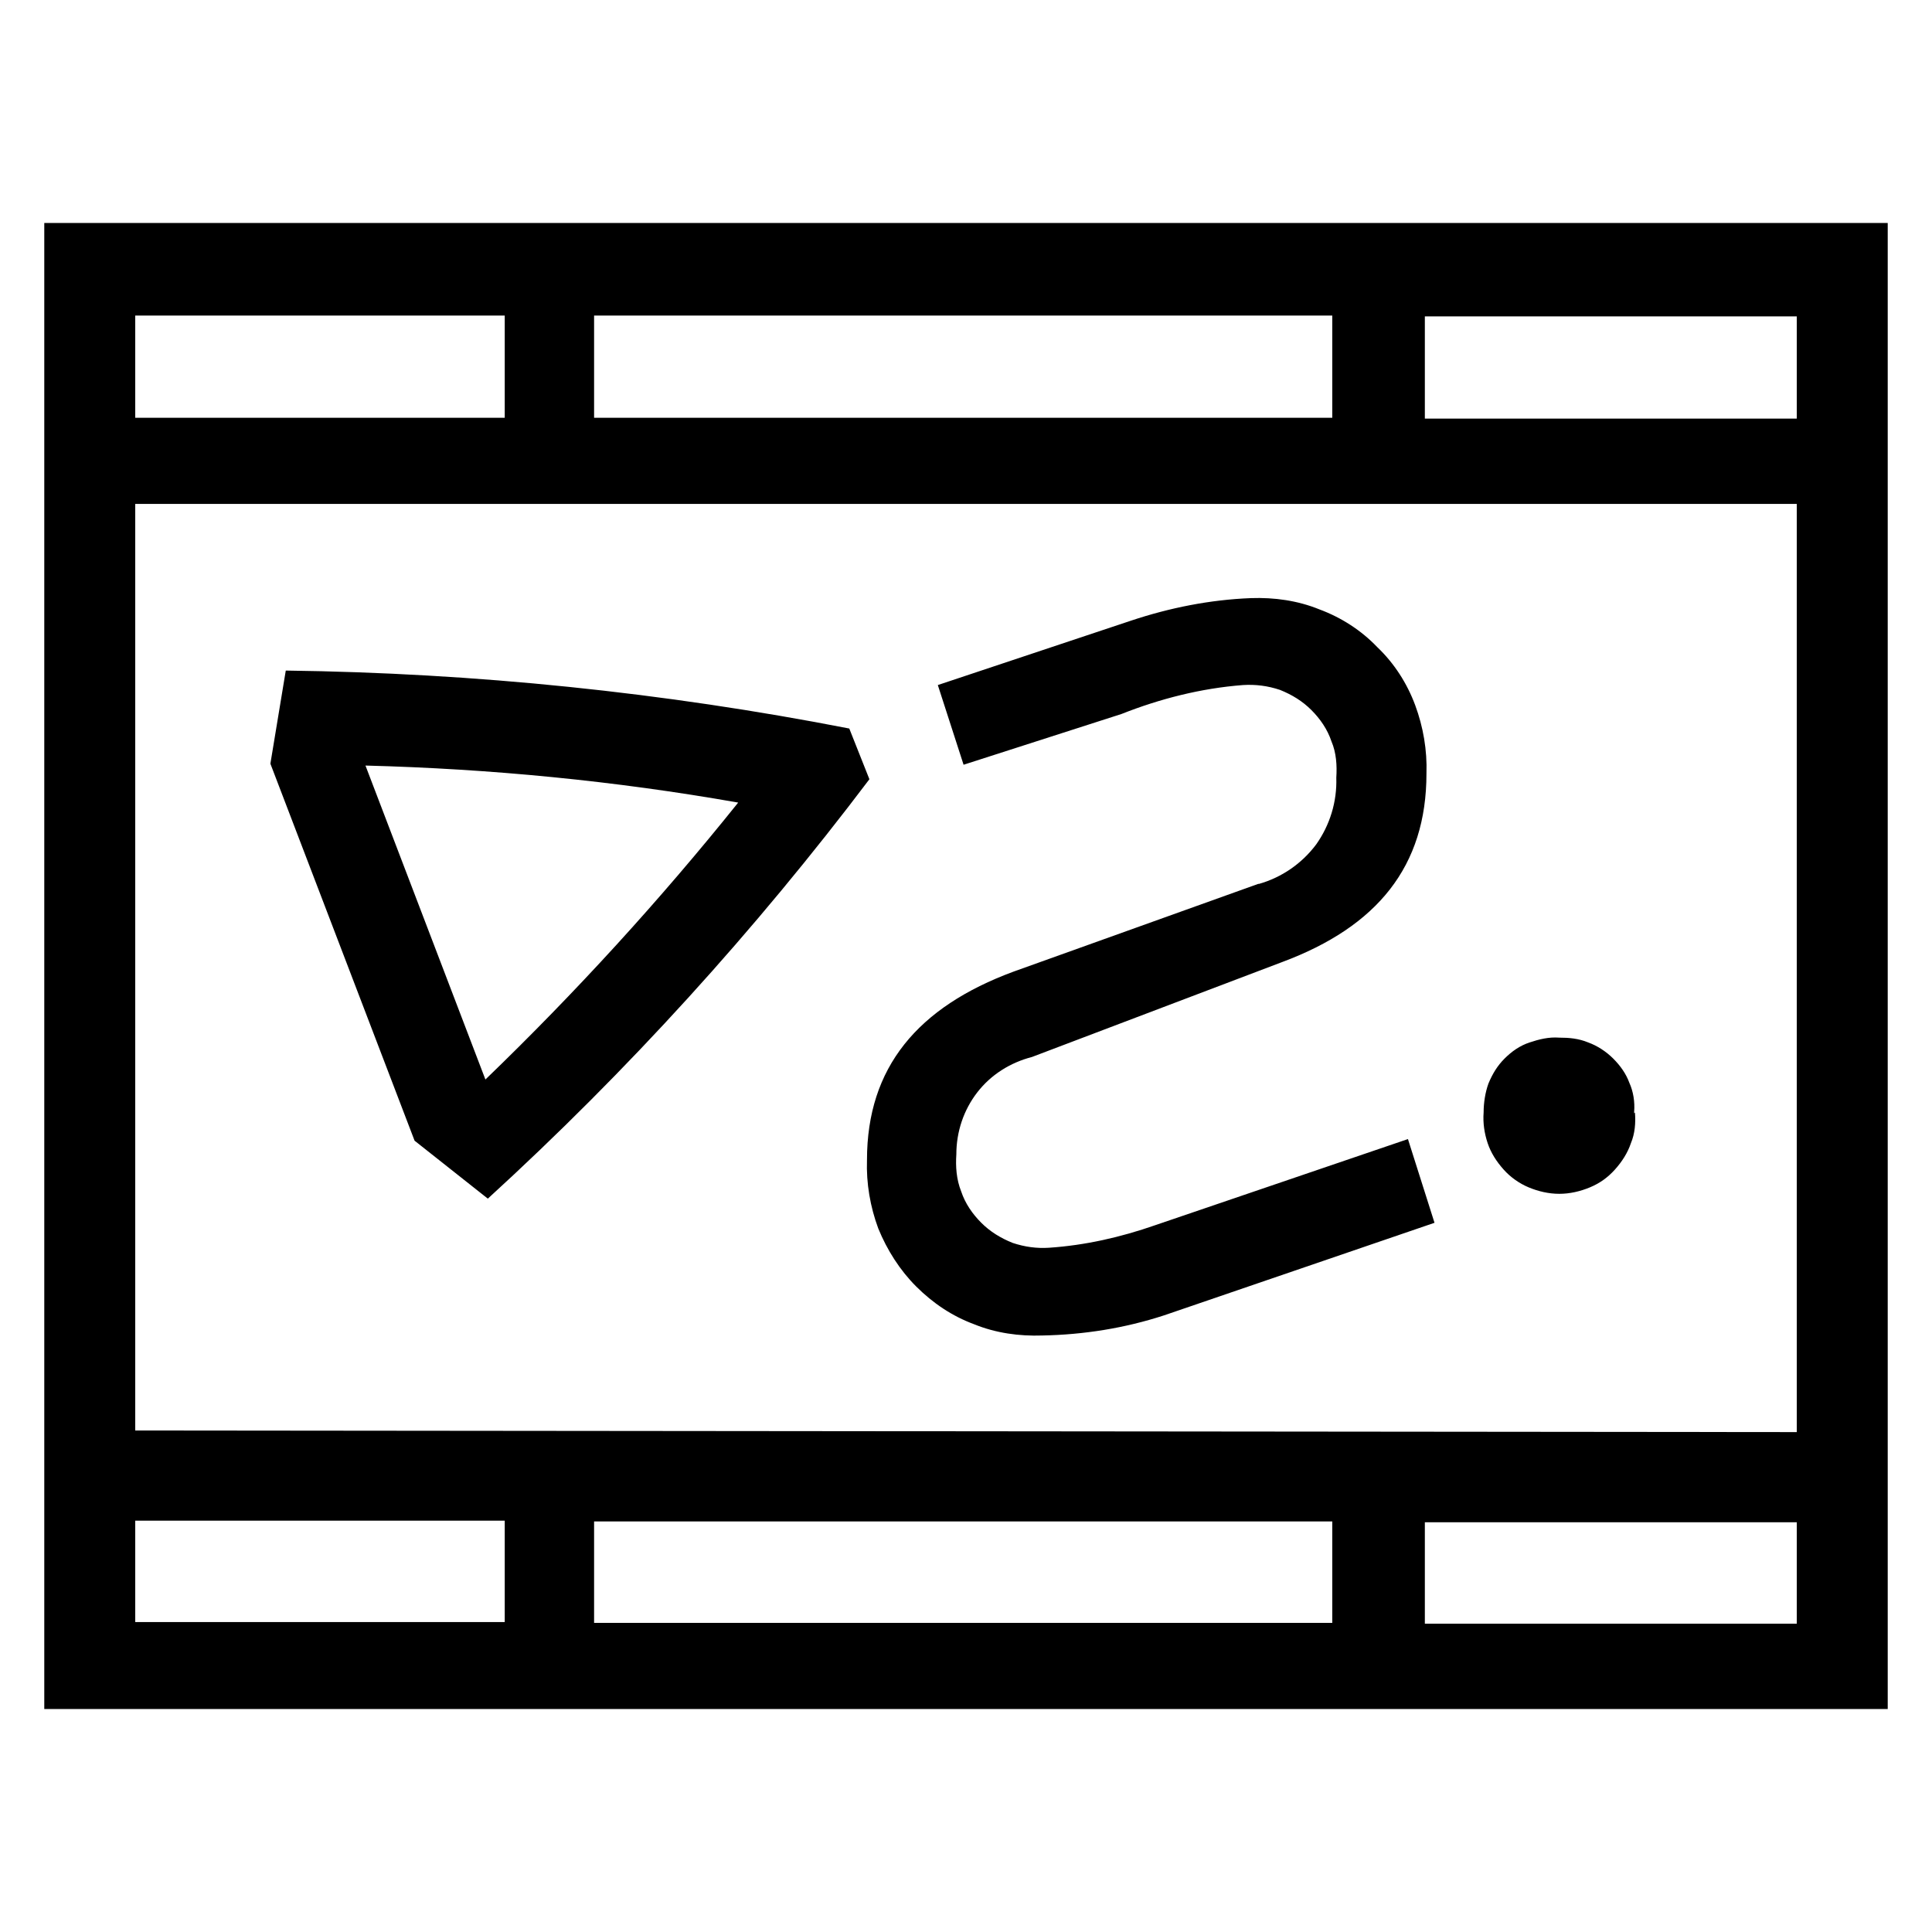 <?xml version="1.0" encoding="UTF-8"?><svg xmlns="http://www.w3.org/2000/svg" width="24" height="24" viewBox="0 0 24 24"><defs><style>.c{fill:none;}</style></defs><g id="a"><rect class="c" width="24" height="24"/></g><g id="b"><path d="M23.45,2.77V21.23H.55V2.77H23.45ZM1.68,3.92v1.27H6.27v-1.27H1.68Zm20.64,13.88V6.26H1.68v11.51l20.64,.02ZM1.68,18.89v1.26H6.27v-1.26H1.68Zm1.68-9.41l.19-1.15c2.35,.03,4.69,.27,7,.72l.25,.63c-1.42,1.88-3,3.62-4.74,5.21l-.91-.72-1.79-4.68Zm2.67,3.93c1.12-1.08,2.17-2.23,3.14-3.44-1.53-.27-3.08-.42-4.63-.46l1.49,3.9ZM7.38,3.92v1.27h9.17v-1.27H7.38Zm0,14.98v1.26h9.17v-1.26H7.38Zm8.26-7.92c.28-.08,.53-.25,.71-.49,.17-.24,.26-.53,.25-.83,.01-.15,0-.31-.06-.45-.05-.15-.14-.28-.25-.39-.11-.11-.24-.19-.39-.25-.15-.05-.3-.07-.46-.06-.52,.04-1.03,.17-1.51,.36l-1.96,.63-.32-.99,2.4-.8c.48-.16,.98-.26,1.49-.28,.29-.01,.58,.03,.85,.14,.27,.1,.52,.26,.72,.47,.21,.2,.37,.45,.47,.72,.1,.27,.15,.56,.14,.85,0,1.15-.61,1.9-1.79,2.34l-3.11,1.18c-.27,.07-.51,.22-.68,.44-.17,.22-.26,.49-.26,.77-.01,.15,0,.31,.06,.46,.05,.15,.14,.28,.25,.39,.11,.11,.24,.19,.39,.25,.15,.05,.3,.07,.45,.06,.45-.03,.89-.13,1.32-.28l3.14-1.07,.33,1.04-3.36,1.15c-.49,.16-1,.24-1.51,.25-.29,.01-.58-.03-.85-.14-.27-.1-.51-.26-.72-.47-.2-.2-.36-.45-.47-.72-.1-.27-.15-.56-.14-.85,0-1.15,.63-1.9,1.82-2.34l3.04-1.09Zm2.06-7.05v1.27h4.62v-1.27h-4.62Zm0,14.98v1.26h4.62v-1.26h-4.62Zm2.61-5.09c.01,.13,0,.26-.05,.38-.04,.12-.11,.23-.2,.33-.09,.1-.19,.17-.31,.22-.12,.05-.25,.08-.38,.08s-.26-.03-.38-.08c-.12-.05-.23-.13-.31-.22-.09-.1-.16-.21-.2-.33-.04-.12-.06-.25-.05-.38,0-.12,.02-.25,.06-.36,.05-.12,.11-.22,.2-.31,.09-.09,.19-.16,.31-.2,.12-.04,.24-.07,.37-.06,.12,0,.24,.01,.36,.06,.11,.04,.22,.11,.31,.2,.09,.09,.16,.19,.2,.3,.05,.11,.07,.24,.06,.36v.02Z"/></g></svg>